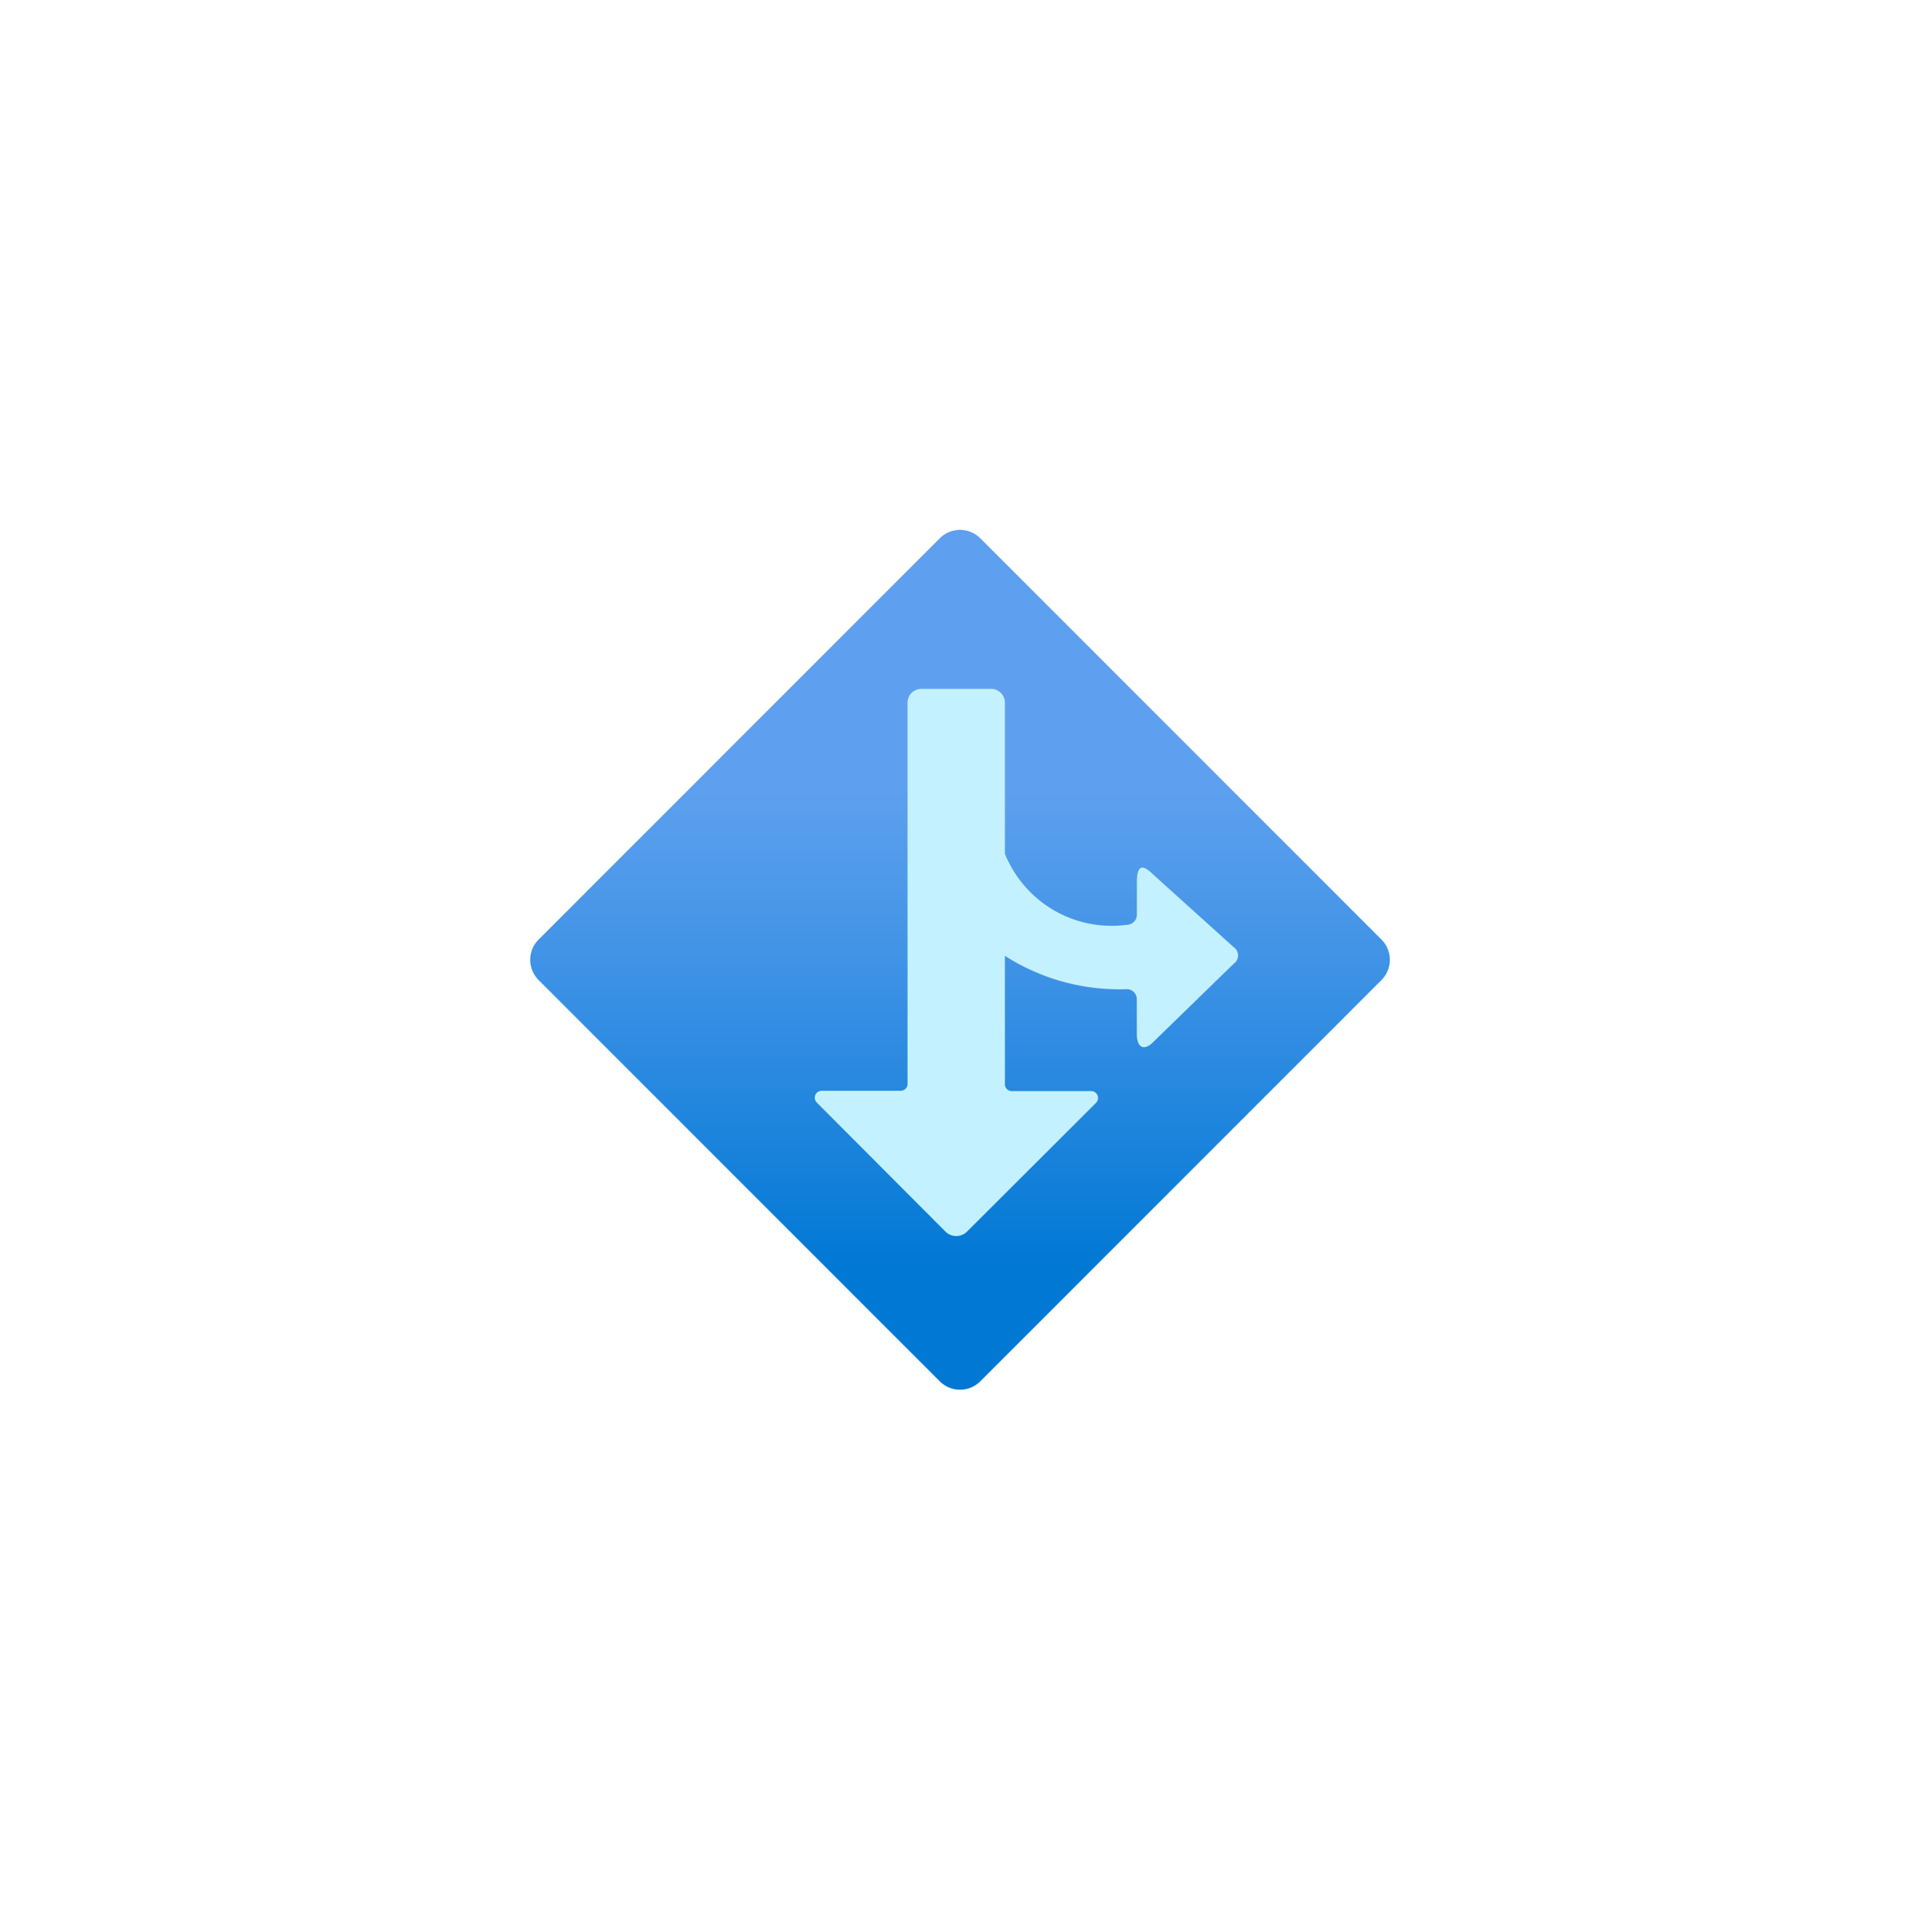 <?xml version="1.0" encoding="UTF-8" standalone="no"?>
<!DOCTYPE svg PUBLIC "-//W3C//DTD SVG 1.1//EN" "http://www.w3.org/Graphics/SVG/1.1/DTD/svg11.dtd">
<!-- Generated by Microsoft Visio, SVG Export AADConnect Staged Rollout.svg Page-1 -->
<svg xmlns="http://www.w3.org/2000/svg" xmlns:xlink="http://www.w3.org/1999/xlink" xmlns:ev="http://www.w3.org/2001/xml-events"
		width="1.711in" height="1.721in" viewBox="0 0 123.169 123.947" xml:space="preserve" color-interpolation-filters="sRGB"
		class="st3">
	<style type="text/css">
	<![CDATA[
		.st1 {fill:url(#grad0-6);stroke:none;stroke-linecap:butt;stroke-width:34}
		.st2 {fill:#c3f1ff;stroke:none;stroke-linecap:butt;stroke-width:34}
		.st3 {fill:none;fill-rule:evenodd;font-size:12px;overflow:visible;stroke-linecap:square;stroke-miterlimit:3}
	]]>
	</style>

	<defs id="Patterns_And_Gradients">
		<linearGradient id="grad0-6" x1="0" y1="0" x2="1" y2="0" gradientTransform="rotate(-45 0.5 0.5)">
			<stop offset="0" stop-color="#0078d4" stop-opacity="1"/>
			<stop offset="0.5" stop-color="#4093e6" stop-opacity="1"/>
			<stop offset="0.775" stop-color="#5ea0ef" stop-opacity="1"/>
		</linearGradient>
	</defs>
	<g>
		<title>Page-1</title>
		<g id="group10069-1" transform="translate(33.238,-34.016)">
			<title>AADConnect Staged Rollout.10069</title>
			<g id="group10070-2">
				<title>MsPortalFx.base.images-14</title>
				<g id="shape10071-3" transform="translate(-59.297,36.303) rotate(-45)">
					<title>Sheet.10071</title>
					<path d="M-0 122.11 A1.839 1.839 -180 0 0 1.84 123.95 L38.25 123.95 A1.839 1.839 -180 0 0 40.09 122.11
								 L40.09 85.7 A1.839 1.839 -180 0 0 38.25 83.86 L1.84 83.86 A1.839 1.839 -180 0 0 0 85.7 L0
								 122.11 Z" class="st1"/>
				</g>
				<g id="shape10072-7" transform="translate(19.059,-10.623)">
					<title>Sheet.10072</title>
					<path d="M26.85 105.41 L21.66 100.73 C20.95 100.03 20.64 100.21 20.64 101.26 L20.64 103.33 a0.653 0.653
								 0 0 1 -0.653 0.65 A7.387 7.387 0 0 1 12.17 99.42 L12.17 89.73 a0.892 0.892 -180 0
								 0 -0.892 -0.892 L6.81 88.84 a0.892 0.892 -180 0 0 -0.892 0.892 L5.92 114.19 a0.438
								 0.438 0 0 1 -0.438 0.438 L0.4 114.63 a0.441 0.441 -180 0 0 -0.307 0.751 L8.35
								 123.66 a0.981 0.981 -180 0 0 1.392 -1.42109E-14 L18.02 115.4 a0.441 0.441 -180 0 0 -0.307
								 -0.751 L12.61 114.65 a0.438 0.438 0 0 1 -0.438 -0.454 L12.17 105.97 A13.6 13.6
								 -180 0 0 19.98 108.11 a0.641 0.641 0 0 1 0.656 0.647 L20.64 111 C20.64 111.88 21.11
								 112.07 21.66 111.53 L26.85 106.48 a0.647 0.647 -180 0 0 -3.19744E-14 -1.07 Z" class="st2"/>
				</g>
			</g>
		</g>
	</g>
</svg>
